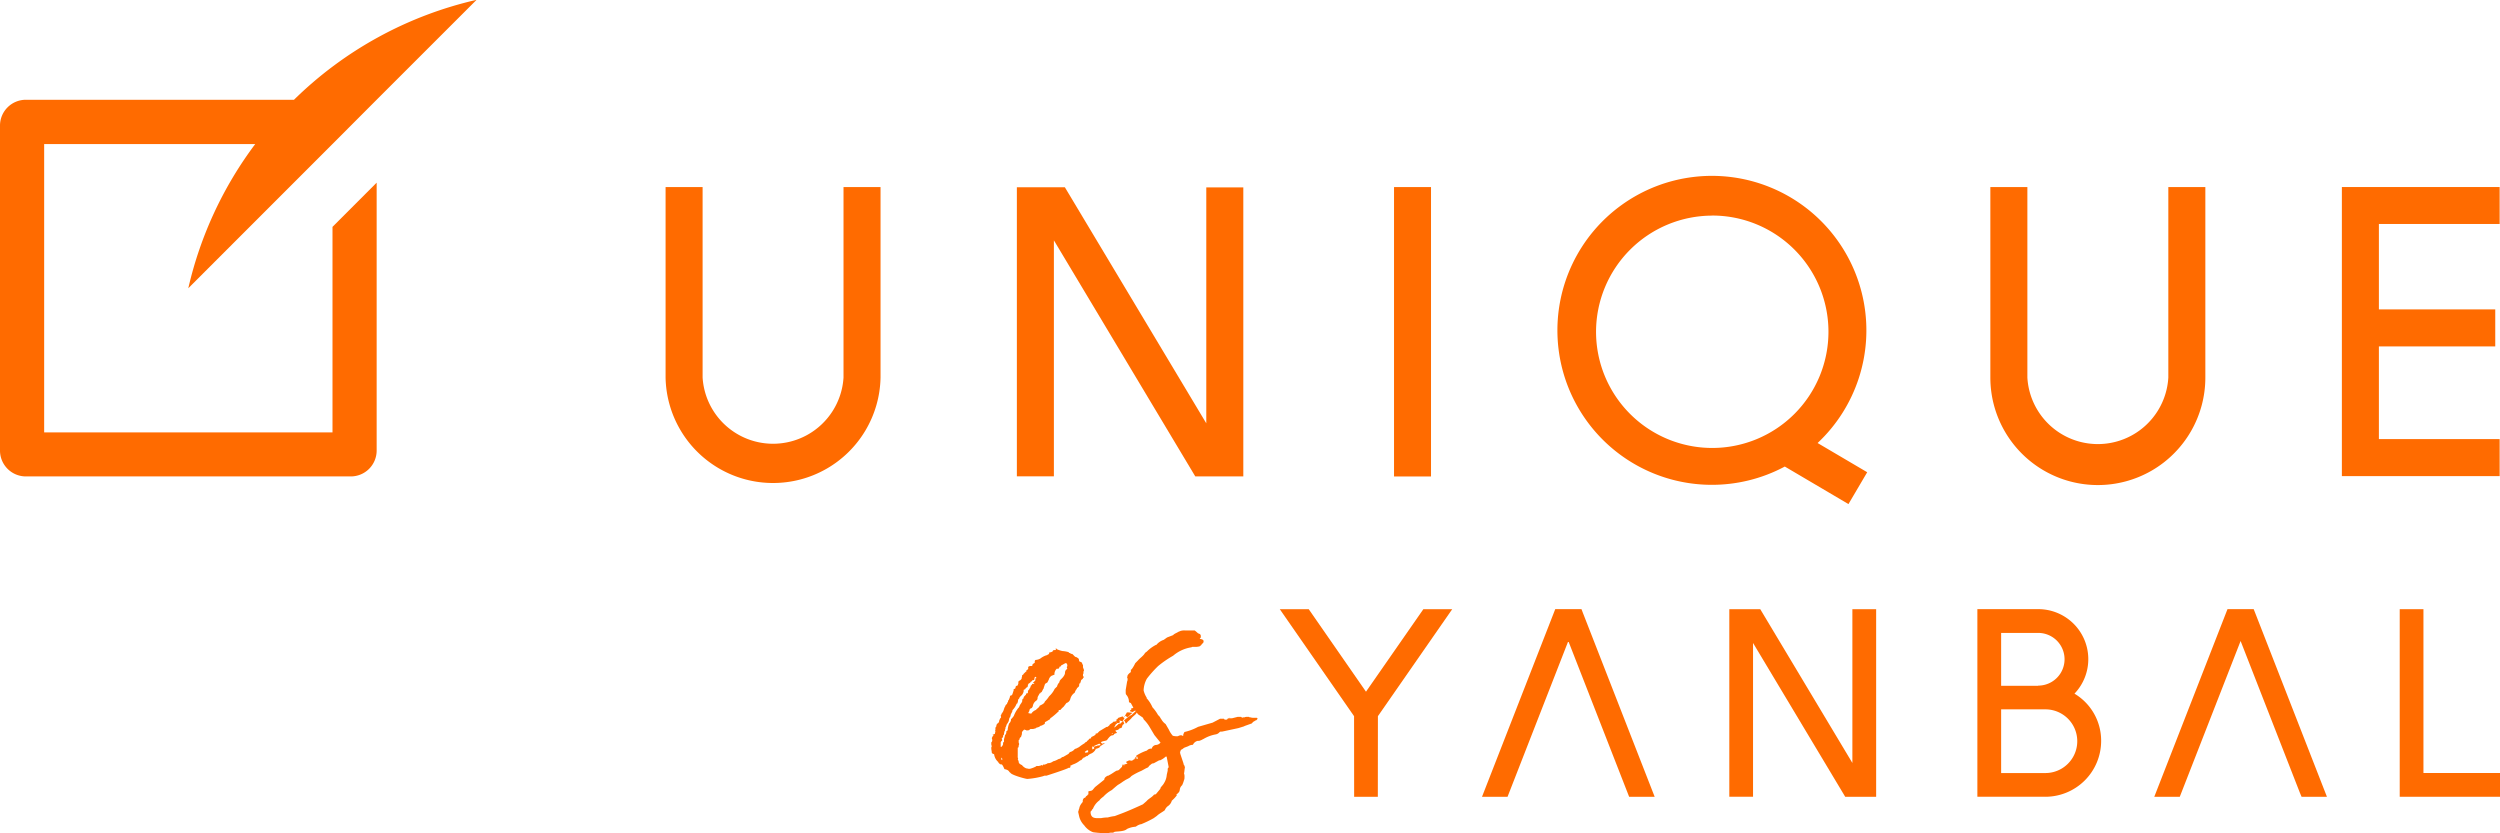 <svg id="Layer_1" data-name="Layer 1" xmlns="http://www.w3.org/2000/svg" viewBox="0 0 637.45 212.39"><defs><style>.cls-1{fill:#ff6b00;}</style></defs><title>unique-es-yanbal</title><path class="cls-1" d="M166.31,331.3h0L177.58,320h0l25.49-25.48A97.46,97.46,0,0,0,156.51,320H88.14a6.59,6.59,0,0,0-6.59,6.59v82.85a6.6,6.6,0,0,0,6.59,6.6H171a6.6,6.6,0,0,0,6.59-6.6V341.14l-11.26,11.27v52.4H92.81V331.3h53.81a97.65,97.65,0,0,0-17.06,36.76Z" transform="translate(-81.55 -294.56)"/><polygon class="cls-1" points="307.58 47.78 307.58 107.94 271.52 47.75 259.28 47.75 259.28 121.46 268.72 121.46 268.72 61.28 304.77 121.47 317.02 121.47 317.02 47.78 307.58 47.78"/><path class="cls-1" d="M296.63,342.26v48.57a18,18,0,0,1-35.93,0V342.26h-9.44v48.57a27.41,27.41,0,0,0,54.81,0V342.26Z" transform="translate(-81.55 -294.56)"/><path class="cls-1" d="M634.43,342.26v48.57a18,18,0,0,1-35.94,0V342.26h-9.44v48.57a27.41,27.41,0,0,0,54.82,0V342.26Z" transform="translate(-81.55 -294.56)"/><rect class="cls-1" x="355.45" y="47.7" width="9.43" height="73.79"/><polygon class="cls-1" points="637.36 57.11 637.36 47.69 597.13 47.69 597.13 121.4 637.36 121.4 637.36 111.96 606.57 111.96 606.57 88.33 636.24 88.33 636.24 78.89 606.57 78.89 606.57 57.11 637.36 57.11"/><path class="cls-1" d="M545,407.52a39.39,39.39,0,1,0-8.36,6l16.23,9.57,4.78-8.12Zm-26.86-58a29.63,29.63,0,1,1-29.63,29.63A29.66,29.66,0,0,1,518.14,349.54Z" transform="translate(-81.55 -294.56)"/><path class="cls-1" d="M610.5,471.43a12.75,12.75,0,0,0-9.26-21.55h-15.5v47.84h17.35A14.24,14.24,0,0,0,617.3,483.5,13.94,13.94,0,0,0,610.5,471.43Zm-18.7,4h11.29a8.12,8.12,0,1,1,0,16.24H591.8Zm9.45-6H591.8V455.94h9.45a6.72,6.72,0,0,1,0,13.44Z" transform="translate(-81.55 -294.56)"/><polygon class="cls-1" points="617.93 197.1 617.93 155.33 611.88 155.33 611.88 203.16 637.45 203.16 637.45 197.1 617.93 197.1"/><polygon class="cls-1" points="472.32 155.34 472.32 194.54 448.83 155.33 440.94 155.33 440.94 203.15 446.99 203.15 446.99 163.94 470.49 203.16 478.38 203.16 478.38 155.34 472.32 155.34"/><polygon class="cls-1" points="403.63 156.33 403.24 155.31 396.56 155.31 377.88 203.17 384.39 203.17 399.89 163.45 415.4 203.17 421.91 203.17 403.63 156.33"/><polygon class="cls-1" points="362.93 155.33 348.3 176.37 333.7 155.33 326.32 155.33 345.26 182.61 345.28 203.16 351.32 203.16 351.34 182.61 370.29 155.33 362.93 155.33"/><polygon class="cls-1" points="575.04 156.32 574.64 155.31 567.97 155.31 549.3 203.16 555.8 203.16 571.31 163.44 586.44 202.18 586.85 203.16 593.32 203.16 575.04 156.32"/><path class="cls-1" d="M368,477.4c0,.24.36.24.24.36l-.48.72c-.12,0-.72-.24-.84-.24l.24.47-.47.24-.6-.12.36.24a.53.53,0,0,1-.36.12l-.24.48-.24.36c.24,0,.72-.48,1-.72a.64.64,0,0,1,.59-.24c.24-.12.48-.59.72-.59,0,0,.12,0,.12.11l.12.24H368l.24.24-.48.36v.12l-.24.6s-.6.12-.72.35-.83.24-.83.36.12.24.36.48v.12c-.36.12-.6.12-.72.36l-.12.12a.37.37,0,0,1-.24.12c-.24,0-.59,0-1.43,1.19-.24.24-1.08.24-1.43.48l-.12.12a.12.12,0,0,0,.12.12c0,.12.12.12.24.24a.11.11,0,0,0,.11-.12h.36s.12-.12.12,0-.48.24-.71.48c-.12,0-.12.12-.24.12l-.36.35v.12a4.94,4.94,0,0,1-1,.36v.12a2.44,2.44,0,0,1-1,1,3,3,0,0,0-1,.59c0,.12,0,.12-.12.12h-.12c-.23,0-.47.36-.71.36s-.12.24-.36.24c-.24.24-.24.48-.6.48a6,6,0,0,1-1.91,1.07c-.24.12-.36.24-.6.24v.36c-.12.24-.12.24-.23.24h-.24c-.48.36-5.38,1.91-5.62,2h-.47a1.21,1.21,0,0,0-.36.12,20.54,20.54,0,0,1-4.06.71c-.48,0-4.06-1-4.3-1.55-.48-.24-.24-.71-1.55-.95,0,0-.48-1.2-.72-1.2s-.36,0-.6-.24-.24-.24-.24-.36a3.11,3.11,0,0,1-1.07-2c-.36-.11-.6-.23-.6-.47s-.12-.72-.12-1v-.24c0-.12.12-.24.12-.36a1.46,1.46,0,0,1-.12-.71c0-.12,0-.36.12-.36a.72.72,0,0,0,.12-.48,1.24,1.24,0,0,0-.12-.48l.36-.71h.24l-.24-.12a.12.12,0,0,1-.12-.12H335s0-.12.24-.12c0-.24,0-.36.12-.48v-.12c0-.12-.12-.12-.12-.24a.12.12,0,0,0,.12-.12v-.47a.62.62,0,0,1,.24-.48,1,1,0,0,1,.24-.72.81.81,0,0,0,.47-.59v-.12c.24-.6.24-.6.48-.84v-.24c0-.12-.12-.12-.12-.24a.12.12,0,0,0,.12-.12.93.93,0,0,0,.12-.36c.12-.12.24-.23.24-.35.36-.36.36-1.08.72-1.56a.82.82,0,0,1,.47-.59c0-.24,0-.36.24-.48v-.36c.12-.12.24-.12.24-.36a.44.44,0,0,0,.12-.36c.12-.12.12-.12.12-.23s0-.36.24-.36.12-.12.36-.24l.35-1.08v-.24a.12.12,0,0,1,.12-.12.37.37,0,0,0,.36-.35.44.44,0,0,1,.48-.48,2,2,0,0,0,.24-.6v-.24a.43.43,0,0,1,.36-.47,1.69,1.69,0,0,0,.48-.48v-.24a1.17,1.17,0,0,0,.11-.6l.12-.12a.26.26,0,0,0,.24-.24l.6-.59h.12v-.24c0-.12.12-.12.24-.24s.24-.12.24-.24v-.48a.89.89,0,0,1,.59-.24h.24c.24,0,.24-.12.24-.24a.42.42,0,0,1,.24-.35l.36-.24v-.36c0-.12.12-.36.24-.36a2.79,2.79,0,0,0,1.19-.36,5,5,0,0,1,1.55-.83c.24,0,.24-.12.24-.12.36-.12.48-.24.48-.6a1.73,1.73,0,0,0,.84-.24c.12-.36.24-.36.59-.36s.24-.12.24-.24v-.24a.12.12,0,0,1,.12.13s.12,0,.12.11a6.88,6.88,0,0,0,1.43.48,7.18,7.18,0,0,1,1.44.24.24.24,0,0,1,.24.24c.24,0,.36,0,.47.24.36,0,.36,0,.48.12l.48.48a.65.65,0,0,0,.48.23c.12.12.48.24.59.48s0,.6.36.72c.12,0,.12,0,.48.24v.12c0,.12.12.12.12.24a.38.38,0,0,0,.12.23v.36a.72.72,0,0,0,.12.48v.12a.53.53,0,0,1,.12.36v.12c0,.12-.12.12-.12.24v.47a.42.42,0,0,0-.12.24V467a.26.26,0,0,1,.24.24c-.12.12-.24.12-.24.24s-.12.24-.48.48v.12l-.24.71a.42.42,0,0,0-.24.12v.36c0,.12-.12.24-.12.36s-.23.12-.23.24c-.24.12-.24.12-.24.24s-.12.23-.24.35l-.24.48c0,.12,0,.12-.12.24a.12.12,0,0,1-.12.12,2.73,2.73,0,0,0-.95,1.43,1.43,1.43,0,0,1-1,1.08l-.72.95a5.51,5.51,0,0,0-.83.84h-.24c-.12,0-.24.12-.24.36s0,.12-.12.12a19.29,19.29,0,0,1-1.67,1.43c-.24.12-.36.24-.36.48h-.12a9.84,9.84,0,0,1-1.19.71V479a.64.64,0,0,1-.48.36.92.92,0,0,1-.6.24,1.81,1.81,0,0,1-1.07.48c-.12.24-.48.24-.84.36h-.72c0,.11-.11,0-.24.24a.93.93,0,0,1-.35.11h-.48c0-.11-.12-.11-.24-.11s-.24-.13-.24-.13l-.12.13c-.24.23-.48.47-.48.71v.48c-.11,0-.11.12-.11.24s-.12.24-.12.36c-.36.23-.36.35-.36.59l-.24.24v.48c0,.24.12.36.12.48s-.12.36-.12.48,0,.47-.24.47v2.15a1.52,1.52,0,0,0,.12.72l-.12.12c.12.24.24.36.24.6v.11c0,.12.12.12.12.24s.6.48.71.48a2.61,2.61,0,0,0,1.08.84,5.2,5.2,0,0,1,.6.12h.36a7.24,7.24,0,0,0,1.55-.6l.12-.12h.59c.12,0,.36-.12.48-.12H347a.12.12,0,0,1,.12-.12,1.21,1.21,0,0,0,.36.12v-.12c0-.12,0-.12.12-.12h.24a.44.44,0,0,0,.36-.12h.11c.24-.12.36-.24.48-.24H349a2.23,2.23,0,0,0,1.08-.47,4.07,4.07,0,0,0,1.19-.48l.24-.12a1.17,1.17,0,0,0,.83-.48h.24l1.44-.83c.12-.24.36-.48.47-.48a2.16,2.16,0,0,0,1.08-.72l.24-.12c.24,0,.71-.36.83-.36a10.81,10.81,0,0,1,1.44-1,.83.83,0,0,1,.48-.36c.11,0,.11-.24.35-.36s.24-.36.48-.48a.53.53,0,0,0,.36-.12c0-.35.24-.35.48-.47s.71-.36.71-.6v-.12h.36l.12-.12.48-.48,1.79-1.07c.12,0,.36,0,.36-.12.24-.12.24-.24.36-.24,0-.36.83-.6,1.07-1h.36a.39.39,0,0,0,.24-.11h.24v-.12l-.24-.12v-.12c.36,0,.48-.36.6-.48l1.07-.36A.42.42,0,0,1,368,477.4Zm-26.87-2.27c.12,0,.24-.24.36-.48.12-.47.59-.83.71-1.31v-.12a.55.55,0,0,1,.36-.6v-.24c0-.11.36-.47.6-.71a.32.32,0,0,1,.36-.36h.12v-.12c0-.36,0-.6.35-.84,0-.23.36-.47.36-.83a.26.26,0,0,1,.24-.24c.12-.24.12-.36.24-.36h.48a.42.42,0,0,1-.12-.24c-.24,0-.24-.12-.24-.12s0-.12.24-.12l.36-.47c0,.12.12,0,.12,0h-.12v-.48s.12.12.12,0h.12v-.12l-.12-.24c-.12,0-.24.12-.36.24v.12a.72.72,0,0,1-.12.48c-.48,0-.48.12-.6.35,0,0-.24,0-.24.12s-.36.36-.59.48c0,.12,0,.12-.12.24a1.08,1.08,0,0,1-.12.6,1,1,0,0,0-.6.59c-.36,0-.36.12-.36.24v.24a2.41,2.41,0,0,1-.48,1c-.23.12-.47.48-.59.59,0,.36-.36.36-.36.72v.12c0,.12-.12.36-.12.48s-.12.24-.24.24a4.68,4.68,0,0,1-1.07,1.67v.12c0,.36-.48.83-.48,1.31,0,.12,0,.12-.12.24v.12c-.24.12-.24.6-.36,1-.24.59-.6.83-.6,1.19l-.23.48v.36c-.12,0-.12.24-.12.47-.12,0-.12,0-.12.12s-.12.36-.12.6v.24c-.24,0-.24.36-.24.6l-.36.35a.72.72,0,0,1,.12.48.12.12,0,0,1-.12.12l-.24.36v1.19c.24,0,.24,0,.24-.12a.11.11,0,0,0,.12-.11.74.74,0,0,0,.24-.48c0-.24,0-.48.12-.48l.12-.12v-.48c0-.36.24-.83.24-1.19a1.06,1.06,0,0,0,.35-.72c0-.12,0-.36.12-.36s.24-.23.24-.36v-.11a6.33,6.33,0,0,1,.36-1.44,1.46,1.46,0,0,0,.48-.95v-.24c.24,0,.24-.12.24-.12l.47-.6A7.4,7.4,0,0,1,341.16,475.13ZM337.1,488a.42.42,0,0,1-.12-.24.12.12,0,0,0-.12.12V488a.59.59,0,0,0,.12.36h.12Zm7.52-12.9c-.83.24-.36.6-.83,1.08v.23l.71.12a2.43,2.43,0,0,1,1.2-.95c.24-.36.83-.6.95-1.08.72-.35,1.2-.59,1.32-1.07a6.54,6.54,0,0,0,1.07-1.31l.36-.36a5.81,5.81,0,0,0,1.07-1.56l.6-.59a2.32,2.32,0,0,1,.6-1.08c0-.47.48-.83.71-1.07s.72-.84.72-1.32.24-.83.48-.95,0-.12.12-.12c-.12-.12-.12-.24-.12-.48a.42.42,0,0,0,.12-.24,1.54,1.54,0,0,0-.12-.59,1.21,1.21,0,0,0-.36-.12l-.84.47s-.23,0-.35.36l-.36.12c0,.24,0,.24-.24.48H351a1.94,1.94,0,0,0-.59,1.31v.24c-.24,0-.6.24-.72.24a1.69,1.69,0,0,0-.72,1l-.36.71-.59.36-.36,1.08v.12l-.12.11-.36.72c0,.12-.36.12-.36.36a.42.42,0,0,0-.24.12c-.12.36-.47.72-.47,1.07a.81.81,0,0,1-.36.72,2,2,0,0,0-.84,1.31C344.86,474.89,344.62,475,344.62,475.13ZM359,485.88h-.24c-.35.12-.47.36-.59.36v.12c.12.12.12.12.24.12l.59-.12Zm1.56-.6c0-.12-.12-.24-.24-.36h-.36l.12.12a.42.42,0,0,1-.12.24l.12.12v.12a.12.12,0,0,0,.12.12l.12-.12a.42.42,0,0,0,.24-.12Zm1.67-.95h-.12a.12.12,0,0,1-.12-.12h-.24l-1.31.59.12.12c.23,0,.23,0,.35-.12h.24l.12-.11.84-.12A.37.37,0,0,1,362.18,484.33Zm3.1-2.63v-.12H365C365,481.7,365.28,481.7,365.28,481.7Zm4.66-4.78c.12,0,2.27-2.15,2.27-2.15a1.6,1.6,0,0,1,.83-.36h.13c0,.36-1.92,1.8-1.92,2s-1.19,1.08-1.19,1.2a7.13,7.13,0,0,1-1,.95s-.35.48-.47.48-.24-.71-.48-.71S369.82,476.92,369.94,476.92Zm-1.67.36h.12a.12.12,0,0,1-.12.12h-.12C368.15,477.28,368.15,477.28,368.27,477.28Zm2-.95-.6.47a1.76,1.76,0,0,1-.72.6c-.11.12-.23-.24-.35-.24s-.24-.12-.24-.12l.48-.83h.47Zm.72-.84c0,.36-.48.48-.72.6s-.24-.12-.36-.12h-.24v-.36h.12l.24-.24-.12-.12.12-.12h.24a15.84,15.84,0,0,1,2-.84A13,13,0,0,1,371,475.49Z" transform="translate(-81.55 -294.56)"/><path class="cls-1" d="M371.61,487.48h-.35v-.23a11.54,11.54,0,0,1,2.74-1.32,1.39,1.39,0,0,1,1.2-.48v.12a1.24,1.24,0,0,1,1.19-1.07,1.6,1.6,0,0,0,.84-.36l.24-.24-.12-.12L375.91,482l-1.19-2a9.4,9.4,0,0,0-1.55-2,1.71,1.71,0,0,0-.24-.48l-1.2-.83-1-1.32-.84-1.55a1.76,1.76,0,0,1-.48-.24,2.75,2.75,0,0,0-.71-1.91c-.12-.12-.12-.48-.12-.72v-.47l.36-2.15a1.08,1.08,0,0,0,.12-.6.44.44,0,0,0-.12-.36l.12-.6a2.62,2.62,0,0,1,.83-.83v-.24c0-.24,0-.48.12-.48v.12a8.86,8.86,0,0,0,1-1.67l.71-.72c.48-.59,1.44-1.19,1.79-1.91l.48-.36a9,9,0,0,1,2.27-1.67h.12a4.22,4.22,0,0,1,1.91-1.31l.84-.6,1.55-.6c.24-.35,1-.59,1.31-.83l.6-.24a3.29,3.29,0,0,1,1.07-.12h2.51a9.22,9.22,0,0,1,.84.72l.6.24h-.12c.24.12.24.35.24.59s0,.36-.12.36a.12.12,0,0,0,0,.24c.47.12.83.24.83.6s-.12.48-.59.83H388a5.31,5.31,0,0,1-.59.48,4.24,4.24,0,0,1-.72.12h-1c-.12,0-.12,0-.36.12a9.34,9.34,0,0,0-4.66,2.15,26.28,26.28,0,0,0-3.82,2.63,28.5,28.5,0,0,0-2.87,3.22,6.58,6.58,0,0,0-.83,3,6.2,6.2,0,0,0,.83,1.91h-.12a8.6,8.6,0,0,1,1.55,2.39,10.27,10.27,0,0,1,1.44,2c.48.35.6.83.83,1.07a3.52,3.52,0,0,0,1.08,1.2l.83,1.43a6,6,0,0,0,1,1.55,3.7,3.7,0,0,0,1.31.12,1.71,1.71,0,0,1,.72-.24c.24,0,.24,0,.36.12h.24l.12-.12h-.12a2.54,2.54,0,0,1,.36-.84,13.38,13.38,0,0,0,3.46-1.31l3.7-1.07,1.91-1h1c0,.24.36.24.48.24a.43.43,0,0,0,.35-.12.12.12,0,0,0,.12-.12h.12c.36,0,.6-.12,1-.12l1.43-.36h.72c.12,0,.24,0,.35.24a1.74,1.74,0,0,1,.72-.12c.12-.12.48-.12.84-.12H400c.12.12.12.12.35.12a2.64,2.64,0,0,0,1,.12h.6a.26.26,0,0,1,.24.24c0,.12-.12.12-.24.36-.48.12-.6.36-.72.36s-.48.47-.48.47l-2,.72h.12l-1.55.48-4.42.95L393,481l-.48.23a1.64,1.64,0,0,1-1.07.6,9.35,9.35,0,0,0-3.11,1.2V483a3.57,3.57,0,0,1-1.07.47h-.36a1.78,1.78,0,0,0-1.19,1,2.36,2.36,0,0,0-1.2.36l-.95.36c-.24.11-.6.47-.72.47s-.36.36-.36.6v.12l-.12-.12a.91.91,0,0,1,.12.48l.84,2.51a.41.41,0,0,0,.12.35,1.69,1.69,0,0,1,.23.72c-.11.24-.11,1.08-.23,1.43a2.34,2.34,0,0,1,.12,1,1.52,1.52,0,0,1-.12.72,8.1,8.1,0,0,1-.48,1.31,1.66,1.66,0,0,0-.6,1.31.44.44,0,0,0-.12.36l-.83.84h.24a8.35,8.35,0,0,1-1.32,1.43,2.44,2.44,0,0,1-1.07,1.43,2.52,2.52,0,0,0-.72,1c-.6.48-1.55.95-2,1.43l-.84.6a26.6,26.6,0,0,1-3.22,1.55h-.12a3.39,3.39,0,0,0-1.19.6l-.84.12a6.51,6.51,0,0,0-1.43.48c-.6.59-1.91.59-3.11.71-.24.12-.36.24-.6.24h-.47a2.44,2.44,0,0,0-.6.12A3,3,0,0,1,363,507a25.48,25.48,0,0,1-2.74-.24A4.86,4.86,0,0,1,358,505a4.78,4.78,0,0,1-1.31-2.39l-.24-1.07c.12-.12.12-.48.24-.72s0-.72.95-1.79V499a1.09,1.09,0,0,1,.36-1c.24,0,.36-.12.48-.47v.12c0-.12.36-.24.36-.36s.23-.12.23-.24v-.72c.6-.12.84-.12,1.08-.36l.6-.71,2.38-1.91c0-.48.36-.72.84-1a.44.44,0,0,0,.36-.12c.95-.48,1.43-.95,2-1.19h.12l.36-.12.83-.84c0-.12.12-.36.12-.48H368c0,.12.24.12.24.12v-.12H368a10.43,10.43,0,0,1,1.08-.35q-.36-.18-.36-.36c0-.12.12-.24.71-.36l-.24-.12a6.77,6.77,0,0,1,.84.12,1,1,0,0,0,.72-.48v.12c.12,0,.24-.12.36-.24a1.57,1.57,0,0,1,.59.12v-.36h-.36Zm7.41,0h-.24a5.59,5.59,0,0,1-1.55,1v-.12l-1.32.72a.53.53,0,0,1-.36.12,1.12,1.12,0,0,0-.35.12l-.72.59c0,.24-.24.36-.84.6l.24-.12-1.31.72a16.53,16.53,0,0,0-2.51,1.31l-.36.36c-.48.36-.95.48-1.43.83a7.11,7.11,0,0,0-.72.48,11.13,11.13,0,0,1-.95.6c-.48.36-1.55,1.31-1.55,1.31a8.19,8.19,0,0,0-2.15,1.68s-.84.59-1,.95a4.79,4.79,0,0,0-1.67,2.15c-.12,0-.36.48-.36.48l-.24.24v.35c.12.84.48,1.32,1.67,1.32h1A8.4,8.4,0,0,1,364,503a11.32,11.32,0,0,1,1.79-.36l1.91-.72c1.55-.59,3.7-1.55,5.26-2.27l.95-.83c.48-.6,1.44-1,1.91-1.67a.72.72,0,0,0,.48-.12l1.2-1.44h-.12c.23-.47.71-.83.95-1.31a4.59,4.59,0,0,0,.72-2.15l.24-1.07v-.48c0-.12.24-.24.24-.48Zm-11.23,2v.12H368a.12.12,0,0,0-.12-.12Zm3.58-1.91-.11-.12-.48.6c.12,0,.24-.12.36-.12Zm23.77-10a.59.59,0,0,1-.36.12c-.12,0-.12,0-.24-.12l.12.24a4.24,4.24,0,0,1,.72-.12A.42.42,0,0,1,395.14,477.57Z" transform="translate(-81.55 -294.56)"/></svg>